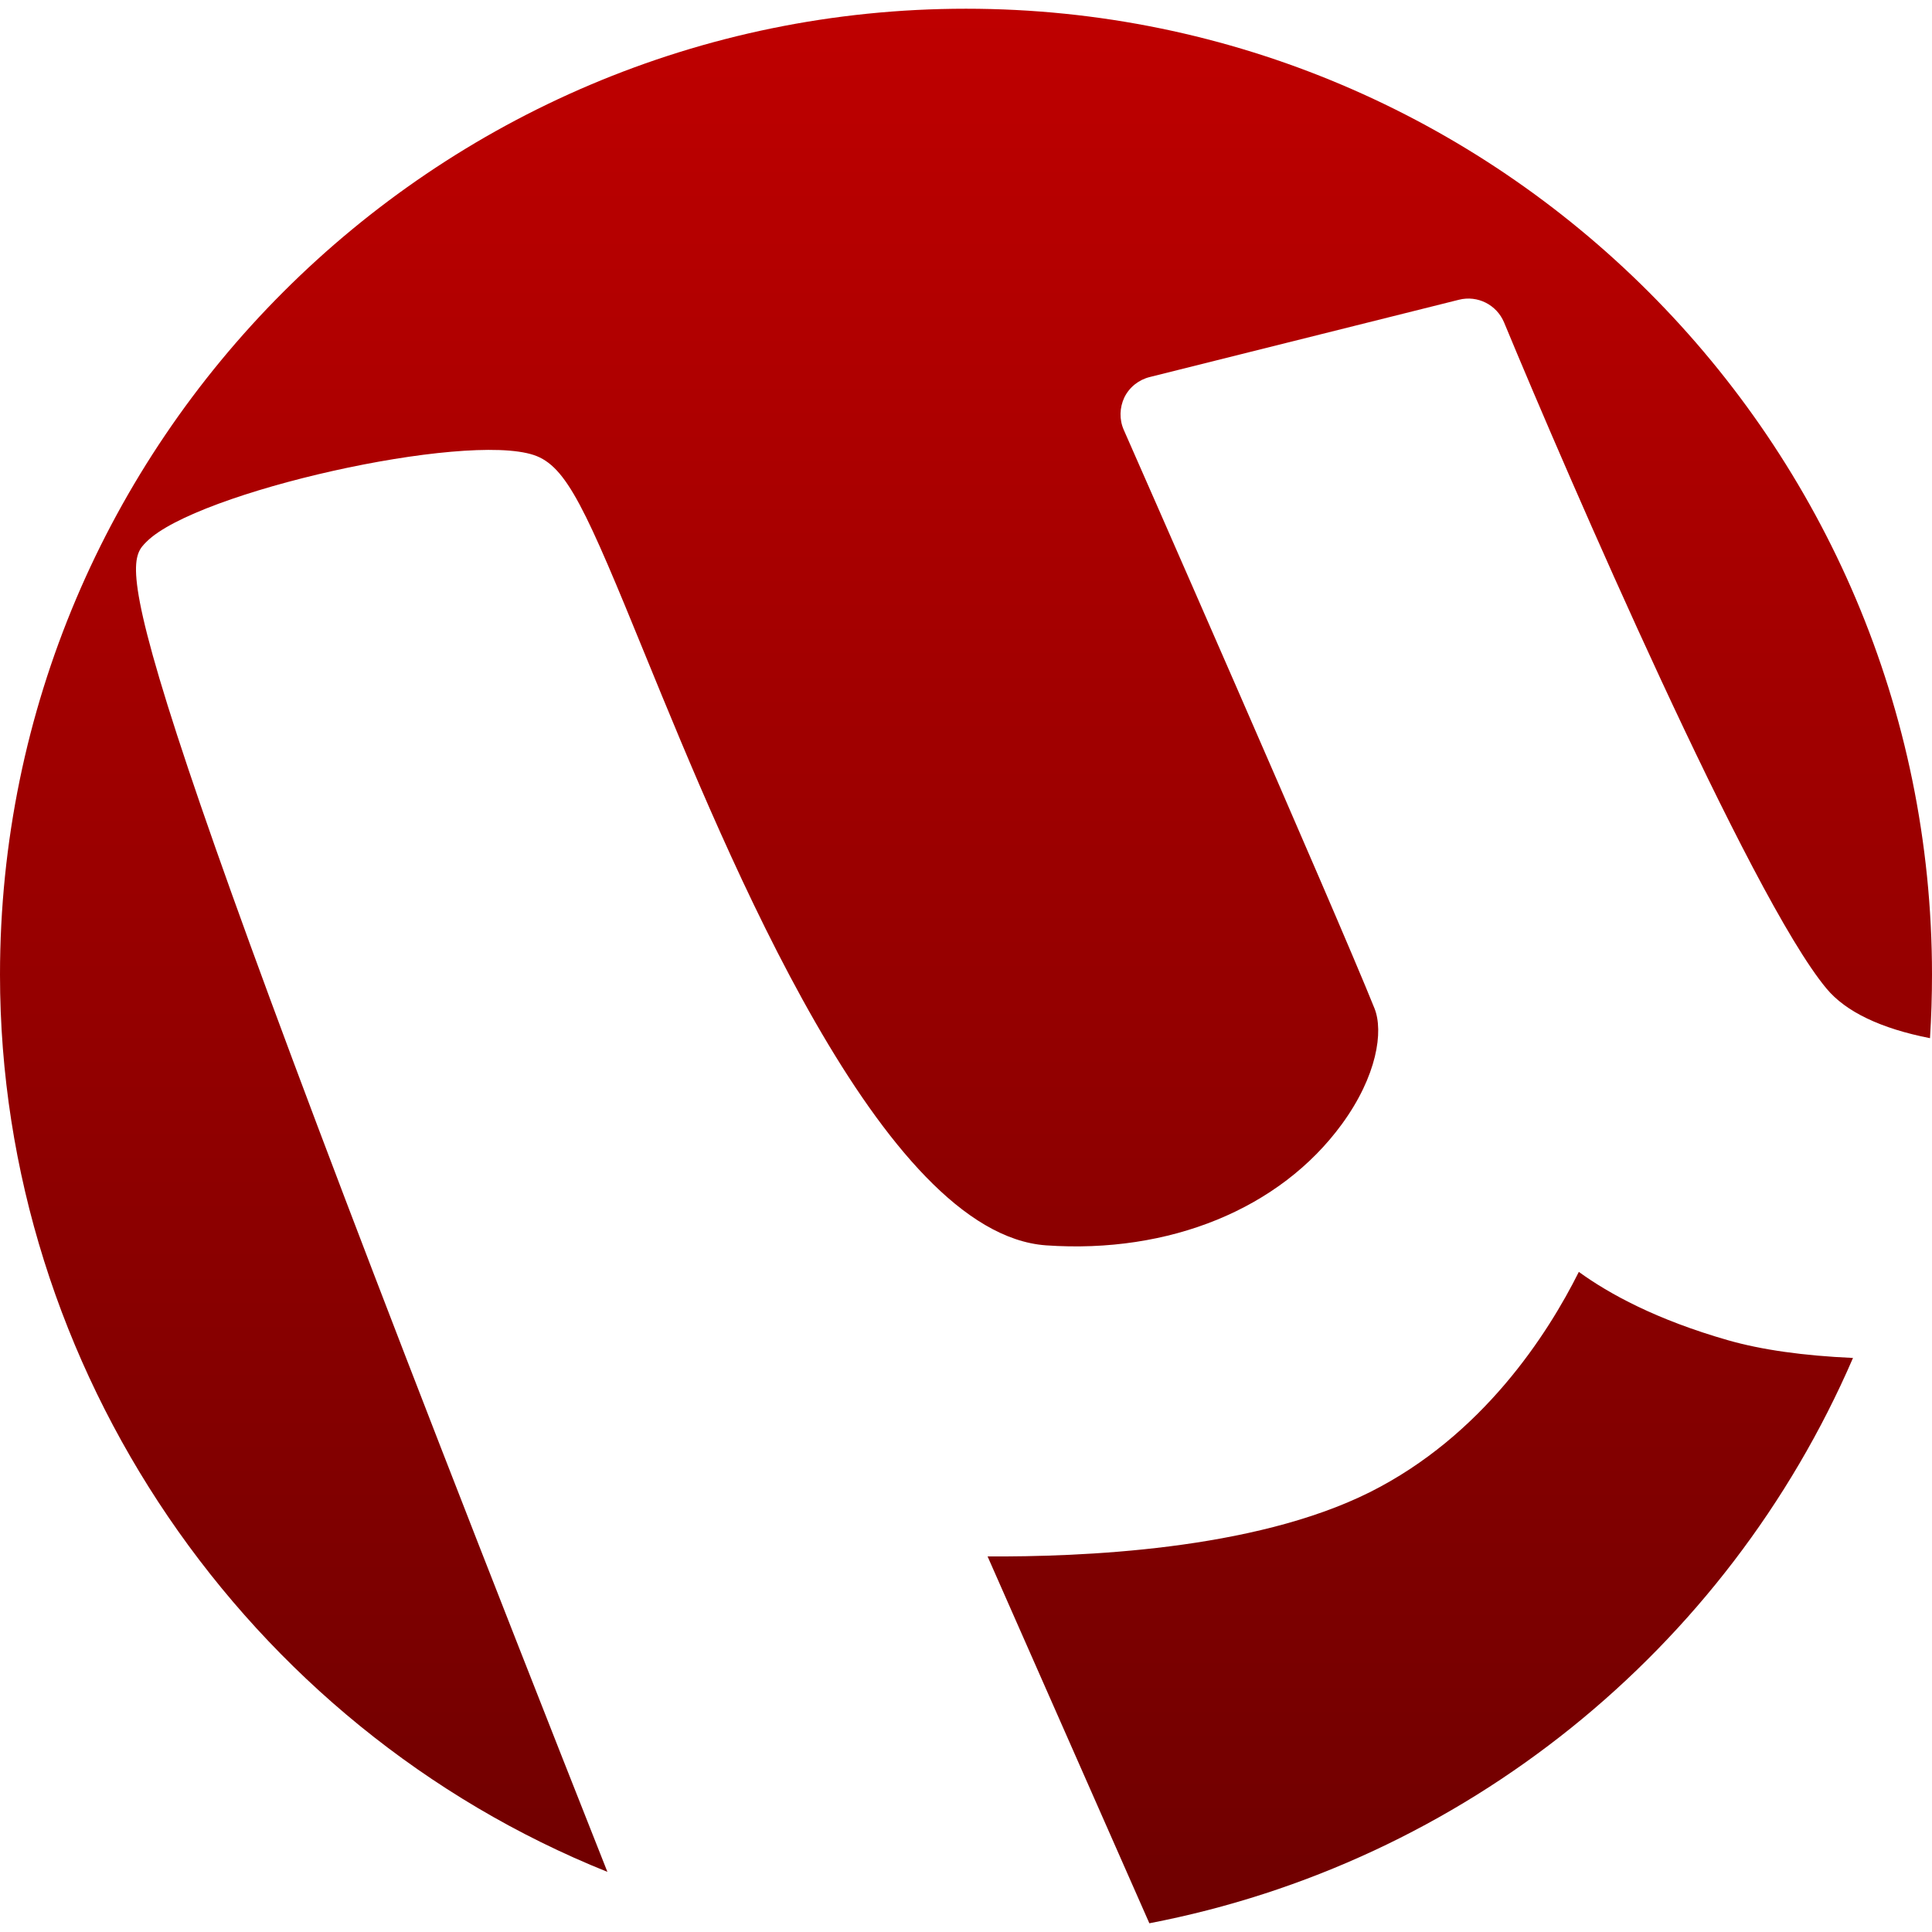 <svg xmlns="http://www.w3.org/2000/svg" xmlns:xlink="http://www.w3.org/1999/xlink" width="64" height="64" viewBox="0 0 64 64" version="1.1"><defs><linearGradient id="linear0" gradientUnits="userSpaceOnUse" x1="0" y1="0" x2="0" y2="1" gradientTransform="matrix(64,0,0,63.422,0,0.289)"><stop offset="0" style="stop-color:#bf0000;stop-opacity:1;"/><stop offset="1" style="stop-color:#6e0000;stop-opacity:1;"/></linearGradient></defs><g id="surface1"><path style=" stroke:none;fill-rule:evenodd;fill:url(#linear0);" d="M 38.074 63.711 L 32.715 51.559 C 35.77 51.574 41.508 51.363 45.371 49.434 C 49.113 47.562 51.27 44.195 52.301 42.133 C 53.301 42.859 54.871 43.719 57.246 44.398 C 58.355 44.715 59.738 44.91 61.383 44.984 C 57.191 54.676 48.461 61.715 38.074 63.711 Z M 63.934 34.391 C 62.316 34.074 61.145 33.52 60.504 32.746 C 57.98 29.723 51.941 15.793 49.824 10.68 C 49.578 10.094 48.945 9.773 48.328 9.93 L 38.094 12.488 C 37.723 12.578 37.414 12.824 37.246 13.164 C 37.086 13.504 37.074 13.895 37.227 14.242 C 37.301 14.402 44.273 30.262 45.531 33.402 C 45.836 34.16 45.617 35.645 44.449 37.242 C 42.402 40.043 38.742 41.539 34.652 41.254 C 29.207 40.863 24.133 28.438 21.402 21.766 C 19.402 16.863 18.777 15.441 17.684 15.074 C 15.379 14.305 6.508 16.289 4.855 17.945 C 4.02 18.777 3.297 19.5 20.121 62.008 C 8.148 57.203 0 45.352 0 32.289 C 0 14.645 14.355 0.289 32 0.289 C 49.645 0.289 64 14.645 64 32.289 C 64 32.988 63.977 33.691 63.934 34.391 Z M 63.934 34.391 "/></g></svg>

